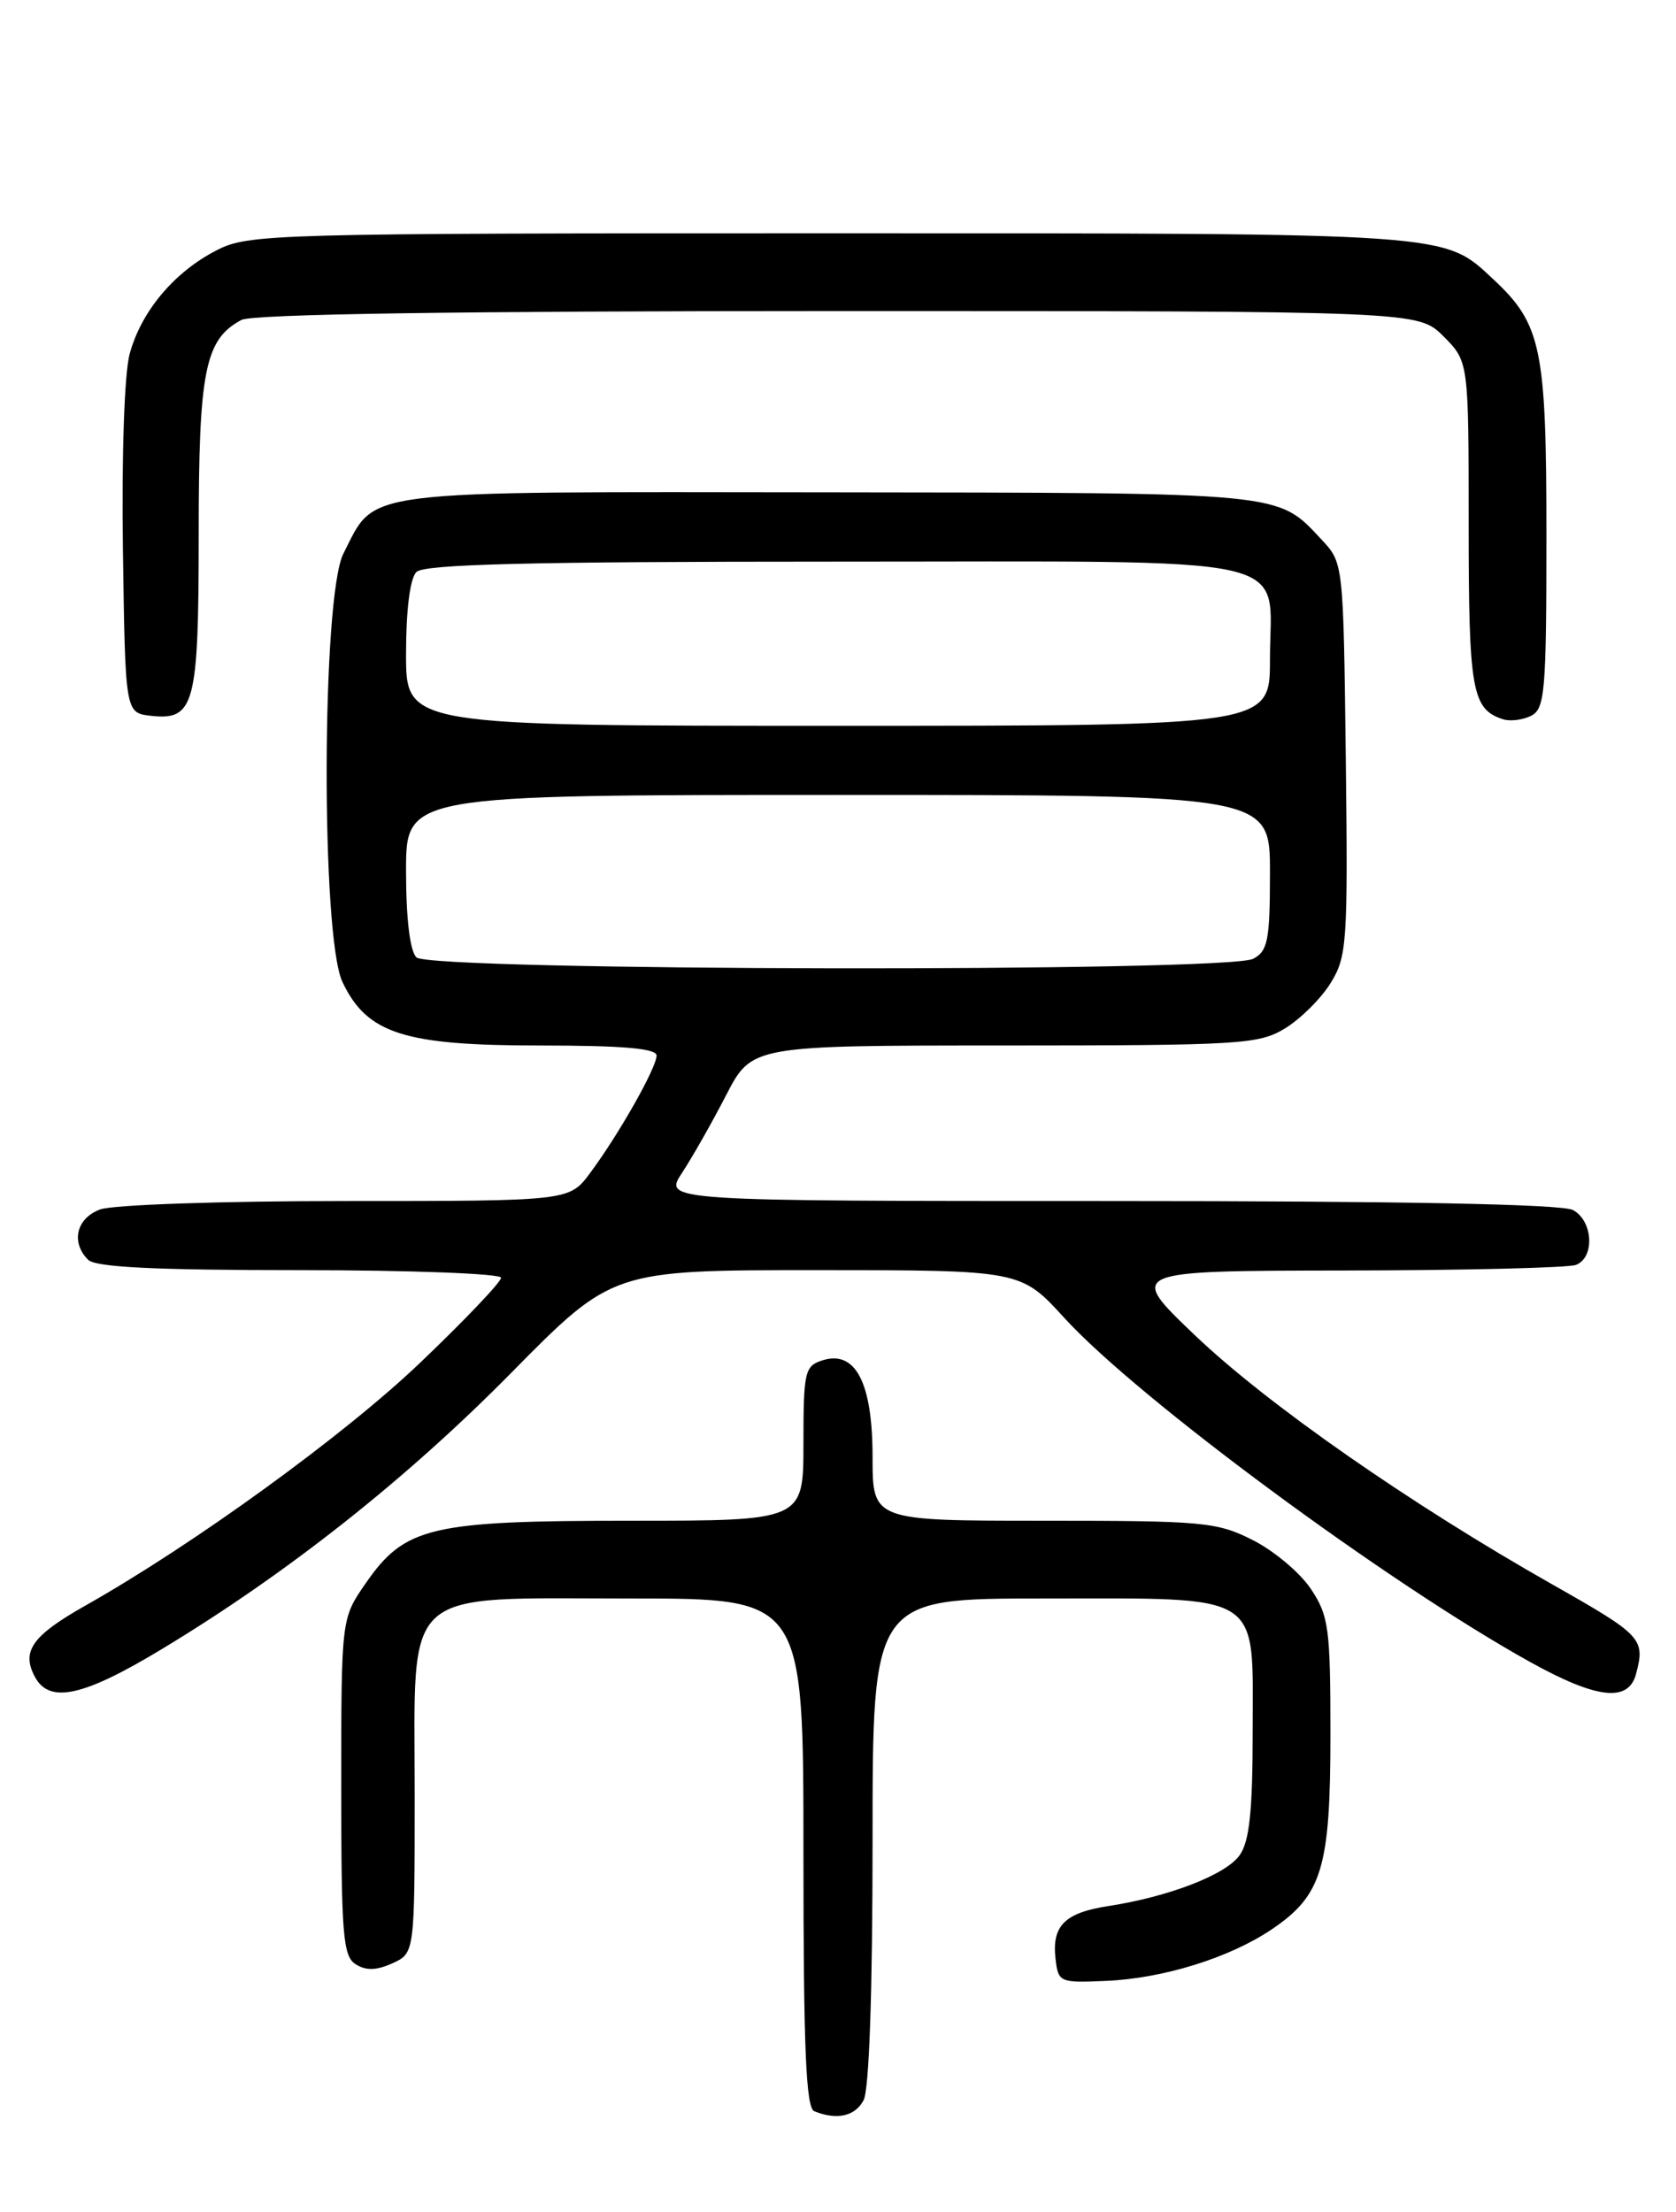 <?xml version="1.0" encoding="UTF-8" standalone="no"?>
<!DOCTYPE svg PUBLIC "-//W3C//DTD SVG 1.1//EN" "http://www.w3.org/Graphics/SVG/1.1/DTD/svg11.dtd" >
<svg xmlns="http://www.w3.org/2000/svg" xmlns:xlink="http://www.w3.org/1999/xlink" version="1.1" viewBox="0 0 194 256">
 <g >
 <path fill="currentColor"
d=" M 99.96 243.07 C 100.61 241.86 101.00 230.50 101.00 213.07 C 101.00 185.00 101.00 185.00 120.78 185.00 C 146.45 185.00 145.00 184.08 145.00 200.33 C 145.00 209.58 144.63 213.08 143.50 214.70 C 141.92 216.96 135.34 219.51 128.27 220.60 C 123.25 221.37 121.74 222.88 122.18 226.69 C 122.49 229.42 122.65 229.49 127.95 229.26 C 134.62 228.98 142.28 226.60 147.18 223.31 C 153.04 219.36 154.00 216.17 154.00 200.75 C 154.00 188.45 153.81 187.00 151.74 183.90 C 150.50 182.03 147.48 179.49 145.03 178.25 C 140.86 176.14 139.32 176.00 120.79 176.00 C 101.00 176.00 101.00 176.00 101.00 168.61 C 101.00 160.01 99.03 156.22 95.19 157.44 C 93.15 158.09 93.00 158.76 93.00 167.07 C 93.00 176.00 93.00 176.00 73.02 176.00 C 49.79 176.00 46.87 176.69 42.33 183.24 C 39.50 187.32 39.50 187.32 39.50 206.80 C 39.50 223.92 39.70 226.41 41.17 227.33 C 42.36 228.09 43.59 228.05 45.42 227.22 C 48.00 226.04 48.00 226.04 48.00 207.59 C 48.00 183.33 46.14 185.00 73.13 185.00 C 93.00 185.00 93.00 185.00 93.00 214.42 C 93.00 237.01 93.29 243.95 94.25 244.34 C 96.87 245.40 98.97 244.93 99.96 243.07 Z  M 18.71 190.87 C 33.26 182.09 47.04 171.19 59.20 158.86 C 70.90 147.00 70.90 147.00 94.52 147.00 C 118.15 147.00 118.15 147.00 123.20 152.53 C 131.74 161.87 160.54 183.14 177.10 192.34 C 184.82 196.63 188.49 197.05 189.37 193.75 C 190.46 189.67 190.08 189.26 179.75 183.41 C 163.26 174.07 146.73 162.56 138.32 154.54 C 130.50 147.08 130.50 147.08 155.67 147.04 C 169.51 147.02 181.55 146.73 182.42 146.39 C 184.63 145.54 184.40 141.28 182.07 140.04 C 180.80 139.36 162.17 139.00 128.47 139.00 C 76.80 139.00 76.80 139.00 78.94 135.75 C 80.12 133.96 82.42 129.91 84.05 126.75 C 87.03 121.00 87.03 121.00 116.26 121.00 C 143.67 120.99 145.70 120.87 148.76 119.01 C 150.55 117.91 152.93 115.55 154.03 113.76 C 155.92 110.70 156.03 109.08 155.78 87.83 C 155.50 65.20 155.50 65.15 153.00 62.48 C 147.79 56.91 149.11 57.04 95.87 56.98 C 40.77 56.92 43.58 56.57 39.75 64.07 C 37.23 69.02 37.14 108.38 39.64 113.65 C 42.47 119.62 46.75 121.00 62.46 121.00 C 72.08 121.00 76.00 121.34 76.00 122.16 C 76.00 123.57 71.64 131.27 68.31 135.75 C 65.90 139.00 65.90 139.00 40.01 139.00 C 25.62 139.00 12.99 139.43 11.57 139.98 C 8.83 141.01 8.18 143.78 10.20 145.80 C 11.06 146.66 17.91 147.00 34.70 147.00 C 47.52 147.00 58.00 147.40 58.00 147.88 C 58.00 148.37 53.81 152.77 48.68 157.67 C 39.89 166.08 22.42 178.75 9.85 185.84 C 3.72 189.31 2.45 191.10 4.04 194.07 C 5.72 197.21 9.64 196.35 18.71 190.87 Z  M 179.00 61.92 C 179.00 40.26 178.43 37.52 172.83 32.30 C 167.05 26.91 168.43 27.00 95.99 27.00 C 31.39 27.00 28.78 27.07 25.09 28.96 C 20.18 31.46 16.33 36.04 15.00 40.99 C 14.40 43.24 14.07 52.78 14.23 63.69 C 14.50 82.50 14.50 82.50 17.45 82.84 C 22.53 83.41 23.00 81.62 23.00 61.76 C 23.00 42.88 23.72 39.29 27.94 37.03 C 29.21 36.35 52.87 36.00 97.01 36.00 C 164.15 36.00 164.15 36.00 167.08 38.92 C 170.00 41.85 170.00 41.85 170.00 60.73 C 170.00 79.97 170.38 82.09 174.00 83.25 C 174.82 83.51 176.29 83.32 177.25 82.83 C 178.83 82.02 179.00 79.97 179.00 61.92 Z  M 48.20 110.80 C 47.45 110.05 47.00 106.31 47.00 100.80 C 47.00 92.00 47.00 92.00 97.00 92.00 C 147.00 92.00 147.00 92.00 147.00 100.96 C 147.00 108.80 146.76 110.06 145.07 110.96 C 142.13 112.54 49.78 112.38 48.20 110.80 Z  M 47.00 75.70 C 47.00 70.58 47.46 66.94 48.20 66.20 C 49.10 65.30 61.21 65.00 96.55 65.00 C 151.61 65.00 147.00 63.97 147.00 76.33 C 147.00 84.00 147.00 84.00 97.00 84.00 C 47.00 84.00 47.00 84.00 47.00 75.70 Z "/>
</g>
</svg>